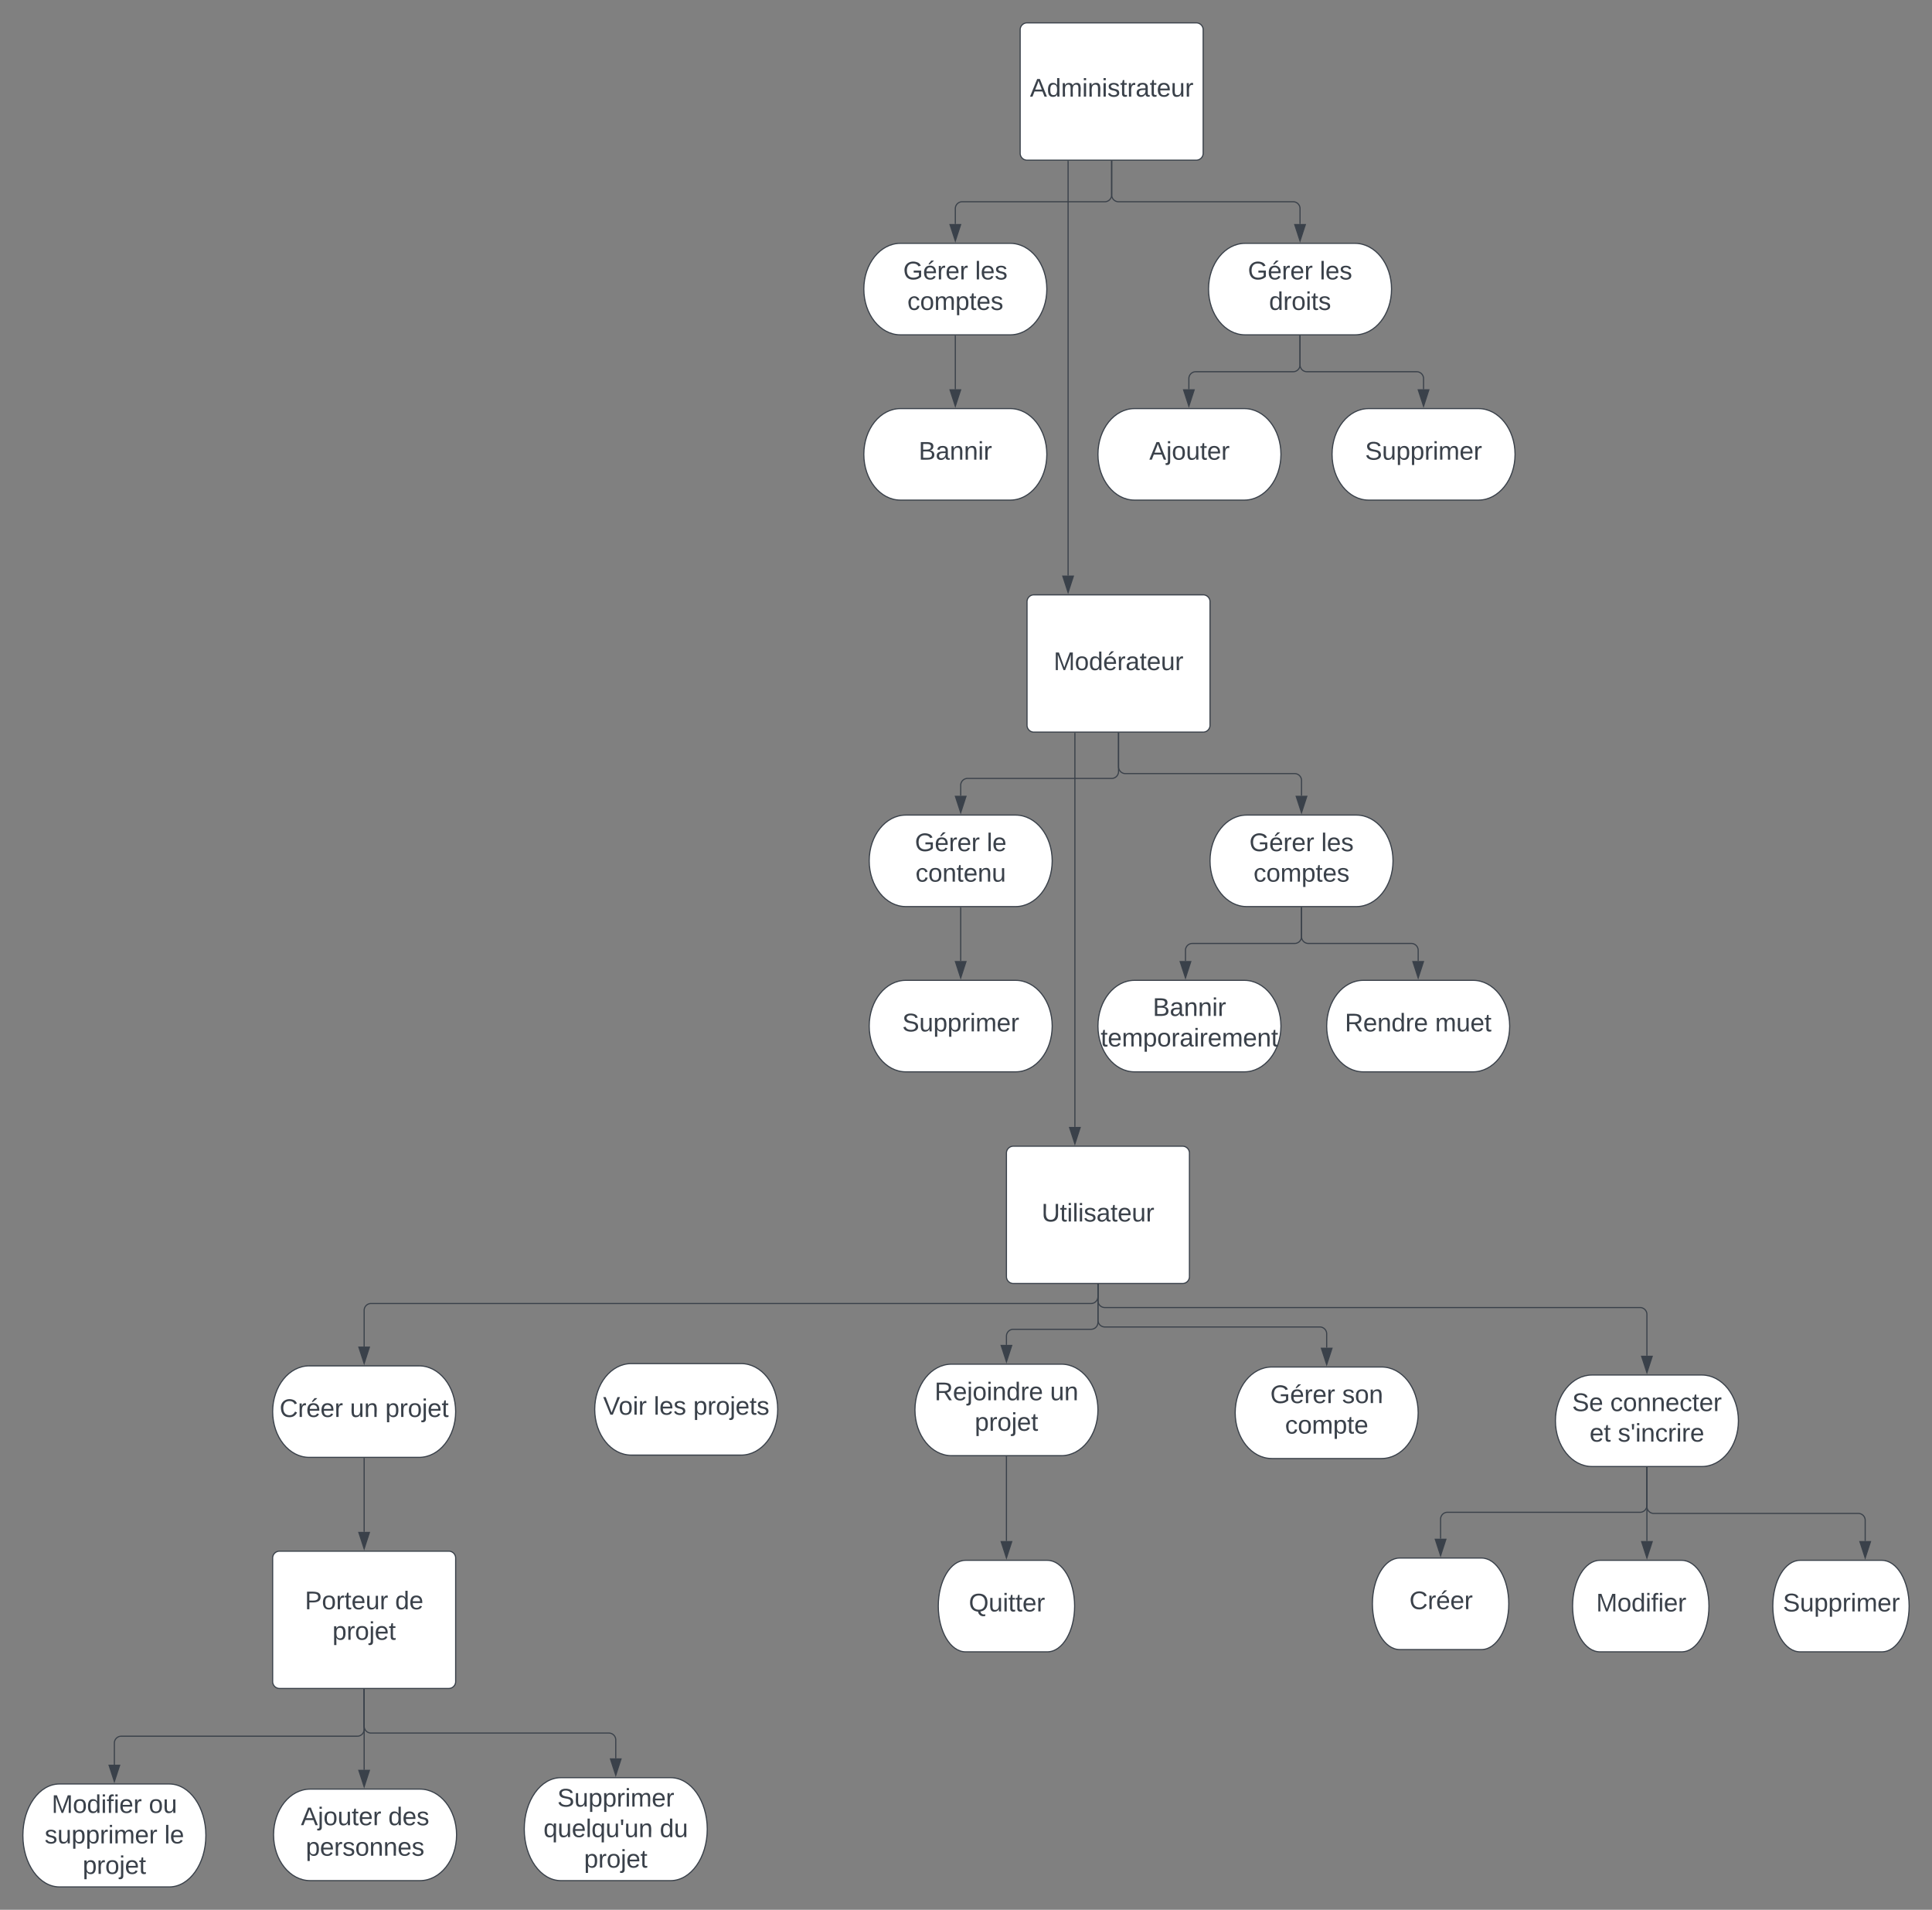 <svg xmlns="http://www.w3.org/2000/svg" xmlns:xlink="http://www.w3.org/1999/xlink" xmlns:lucid="lucid" width="1689.27" height="1669.51"><rect width="100%" height="100%" fill="#808080" stroke="none"/><g transform="translate(-120 1860)" lucid:page-tab-id="0_0"><path d="M1000-852a6 6 0 0 1 6-6h148a6 6 0 0 1 6 6v108a6 6 0 0 1-6 6h-148a6 6 0 0 1-6-6z" stroke="#3a414a" fill="#fff"/><use xlink:href="#a" transform="matrix(1,0,0,1,1012,-845.988) translate(18.772 53.778)"/><path d="M358.4-498a6 6 0 0 1 6-6h148a6 6 0 0 1 6 6v108a6 6 0 0 1-6 6h-148a6 6 0 0 1-6-6z" stroke="#3a414a" fill="#fff"/><use xlink:href="#b" transform="matrix(1,0,0,1,370.39,-492) translate(16.21 38.778)"/><use xlink:href="#c" transform="matrix(1,0,0,1,370.39,-492) translate(95.099 38.778)"/><use xlink:href="#d" transform="matrix(1,0,0,1,370.39,-492) translate(40.284 65.444)"/><path d="M1018-1334a6 6 0 0 1 6-6h148a6 6 0 0 1 6 6v108a6 6 0 0 1-6 6h-148a6 6 0 0 1-6-6z" stroke="#3a414a" fill="#fff"/><use xlink:href="#e" transform="matrix(1,0,0,1,1029.988,-1328) translate(11.302 53.778)"/><path d="M1012-1834a6 6 0 0 1 6-6h148a6 6 0 0 1 6 6v108a6 6 0 0 1-6 6h-148a6 6 0 0 1-6-6z" stroke="#3a414a" fill="#fff"/><use xlink:href="#f" transform="matrix(1,0,0,1,1024.008,-1828) translate(-3.451 52.444)"/><path d="M1048-667.48c17.67 0 32 17.9 32 40s-14.33 40-32 40h-96c-17.67 0-32-17.9-32-40s14.33-40 32-40z" stroke="#3a414a" fill="#fff"/><use xlink:href="#g" transform="matrix(1,0,0,1,925,-662.476) translate(12.165 26.528)"/><use xlink:href="#h" transform="matrix(1,0,0,1,925,-662.476) translate(113.153 26.528)"/><use xlink:href="#d" transform="matrix(1,0,0,1,925,-662.476) translate(47.289 53.194)"/><path d="M486.4-666c17.66 0 32 17.9 32 40s-14.34 40-32 40h-96c-17.68 0-32-17.9-32-40s14.32-40 32-40z" stroke="#3a414a" fill="#fff"/><use xlink:href="#i" transform="matrix(1,0,0,1,363.39,-661) translate(1.08 39.653)"/><use xlink:href="#j" transform="matrix(1,0,0,1,363.39,-661) translate(62.623 39.653)"/><use xlink:href="#d" transform="matrix(1,0,0,1,363.39,-661) translate(93.488 39.653)"/><path d="M1328-665c17.67 0 32 17.9 32 40s-14.33 40-32 40h-96c-17.67 0-32-17.9-32-40s14.33-40 32-40z" stroke="#3a414a" fill="#fff"/><use xlink:href="#k" transform="matrix(1,0,0,1,1205,-660) translate(25.684 26.528)"/><use xlink:href="#l" transform="matrix(1,0,0,1,1205,-660) translate(88.524 26.528)"/><use xlink:href="#m" transform="matrix(1,0,0,1,1205,-660) translate(38.616 53.194)"/><path d="M268-300.5c17.67 0 32 20.15 32 45 0 24.86-14.33 45-32 45h-96c-17.67 0-32-20.14-32-45 0-24.85 14.33-45 32-45z" stroke="#3a414a" fill="#fff"/><use xlink:href="#n" transform="matrix(1,0,0,1,145,-295.494) translate(20.19 20.278)"/><use xlink:href="#o" transform="matrix(1,0,0,1,145,-295.494) translate(105.128 20.278)"/><use xlink:href="#p" transform="matrix(1,0,0,1,145,-295.494) translate(14.043 46.944)"/><use xlink:href="#q" transform="matrix(1,0,0,1,145,-295.494) translate(118.735 46.944)"/><use xlink:href="#d" transform="matrix(1,0,0,1,145,-295.494) translate(47.289 73.611)"/><path d="M1608-658c17.67 0 32 17.92 32 40 0 22.1-14.33 40-32 40h-96c-17.67 0-32-17.9-32-40 0-22.08 14.33-40 32-40z" stroke="#3a414a" fill="#fff"/><use xlink:href="#r" transform="matrix(1,0,0,1,1485,-652.988) translate(9.604 26.528)"/><use xlink:href="#s" transform="matrix(1,0,0,1,1485,-652.988) translate(42.937 26.528)"/><use xlink:href="#t" transform="matrix(1,0,0,1,1485,-652.988) translate(24.882 53.194)"/><use xlink:href="#u" transform="matrix(1,0,0,1,1485,-652.988) translate(49.573 53.194)"/><path d="M706.4-306c17.66 0 32 20.15 32 45s-14.34 45-32 45h-96c-17.68 0-32-20.15-32-45s14.32-45 32-45z" stroke="#3a414a" fill="#fff"/><use xlink:href="#v" transform="matrix(1,0,0,1,583.39,-301) translate(23.894 20.278)"/><use xlink:href="#w" transform="matrix(1,0,0,1,583.39,-301) translate(11.821 46.944)"/><use xlink:href="#x" transform="matrix(1,0,0,1,583.39,-301) translate(113.488 46.944)"/><use xlink:href="#d" transform="matrix(1,0,0,1,583.39,-301) translate(47.289 73.611)"/><path d="M487.2-296c17.67 0 32 17.9 32 40s-14.33 40-32 40h-96c-17.68 0-32-17.9-32-40s14.32-40 32-40z" stroke="#3a414a" fill="#fff"/><use xlink:href="#y" transform="matrix(1,0,0,1,364.195,-291) translate(18.894 26.528)"/><use xlink:href="#z" transform="matrix(1,0,0,1,364.195,-291) translate(95.314 26.528)"/><use xlink:href="#A" transform="matrix(1,0,0,1,364.195,-291) translate(23.184 53.194)"/><path d="M1080-737v33.02a6 6 0 0 1-6 6h-68a6 6 0 0 0-6 6v7.62" stroke="#3a414a" fill="none"/><path d="M1080.5-736.98h-1v-.5h1z" stroke="#3a414a" stroke-width=".05" fill="#3a414a"/><path d="M1000-669.6l-4.63-14.26h9.26z" stroke="#3a414a" fill="#3a414a"/><path d="M1080-737v10.5a6 6 0 0 1-6 6H444.4a6 6 0 0 0-6 6v31.62" stroke="#3a414a" fill="none"/><path d="M1080.5-736.98h-1v-.5h1z" stroke="#3a414a" stroke-width=".05" fill="#3a414a"/><path d="M438.4-668.12l-4.64-14.26H443z" stroke="#3a414a" fill="#3a414a"/><path d="M1080-737v31a6 6 0 0 0 6 6h188a6 6 0 0 1 6 6v12.12" stroke="#3a414a" fill="none"/><path d="M1080.5-736.98h-1v-.5h1z" stroke="#3a414a" stroke-width=".05" fill="#3a414a"/><path d="M1280-667.12l-4.63-14.26h9.27z" stroke="#3a414a" fill="#3a414a"/><path d="M1080-737v14.02a6 6 0 0 0 6 6h468a6 6 0 0 1 6 6v36.1" stroke="#3a414a" fill="none"/><path d="M1080.5-736.98h-1v-.5h1z" stroke="#3a414a" stroke-width=".05" fill="#3a414a"/><path d="M1560-660.1l-4.63-14.27h9.27z" stroke="#3a414a" fill="#3a414a"/><path d="M438.4-585v64.12" stroke="#3a414a" fill="none"/><path d="M438.9-585h-1v-.5h1z" stroke="#3a414a" stroke-width=".05" fill="#3a414a"/><path d="M438.4-506.12l-4.64-14.26H443z" stroke="#3a414a" fill="#3a414a"/><path d="M1415.36-498c13.17 0 23.84 17.92 23.84 40 0 22.1-10.67 40-23.84 40h-71.52c-13.17 0-23.84-17.9-23.84-40 0-22.08 10.67-40 23.84-40z" stroke="#3a414a" fill="#fff"/><use xlink:href="#B" transform="matrix(1,0,0,1,1325,-492.988) translate(27.315 39.653)"/><path d="M1304.7-1647.28c17.67 0 32 17.9 32 40s-14.33 40-32 40h-96c-17.67 0-32-17.9-32-40s14.33-40 32-40z" stroke="#3a414a" fill="#fff"/><use xlink:href="#k" transform="matrix(1,0,0,1,1181.701,-1642.281) translate(29.419 26.528)"/><use xlink:href="#C" transform="matrix(1,0,0,1,1181.701,-1642.281) translate(92.258 26.528)"/><use xlink:href="#D" transform="matrix(1,0,0,1,1181.701,-1642.281) translate(47.906 53.194)"/><path d="M1008-1147.48c17.67 0 32 17.9 32 40s-14.33 40-32 40h-96c-17.67 0-32-17.9-32-40s14.33-40 32-40z" stroke="#3a414a" fill="#fff"/><use xlink:href="#k" transform="matrix(1,0,0,1,885,-1142.482) translate(34.974 26.528)"/><use xlink:href="#q" transform="matrix(1,0,0,1,885,-1142.482) translate(97.814 26.528)"/><use xlink:href="#E" transform="matrix(1,0,0,1,885,-1142.482) translate(35.499 53.194)"/><path d="M768-667.98c17.67 0 32 17.9 32 40s-14.33 40-32 40h-96c-17.67 0-32-17.9-32-40s14.33-40 32-40z" stroke="#3a414a" fill="#fff"/><use xlink:href="#F" transform="matrix(1,0,0,1,645,-662.976) translate(2.315 39.653)"/><use xlink:href="#G" transform="matrix(1,0,0,1,645,-662.976) translate(46.636 39.653)"/><use xlink:href="#H" transform="matrix(1,0,0,1,645,-662.976) translate(81.142 39.653)"/><path d="M1765.43-496c13.16 0 23.84 17.92 23.84 40 0 22.1-10.68 40-23.84 40h-71.52c-13.16 0-23.83-17.9-23.83-40 0-22.08 10.67-40 23.84-40z" stroke="#3a414a" fill="#fff"/><use xlink:href="#I" transform="matrix(1,0,0,1,1675.066,-490.988) translate(3.889 39.653)"/><path d="M1590.4-496c13.16 0 23.83 17.92 23.83 40 0 22.1-10.67 40-23.84 40h-71.53c-13.16 0-23.84-17.9-23.84-40 0-22.08 10.68-40 23.84-40z" stroke="#3a414a" fill="#fff"/><use xlink:href="#J" transform="matrix(1,0,0,1,1500.033,-490.988) translate(15.617 39.653)"/><path d="M1560-577v64.13" stroke="#3a414a" fill="none"/><path d="M1560.5-576.98h-1v-.5h1z" stroke="#3a414a" stroke-width=".05" fill="#3a414a"/><path d="M1560-498.1l-4.63-14.27h9.27z" stroke="#3a414a" fill="#3a414a"/><path d="M1560-577v33a6 6 0 0 1-6 6h-168.4a6 6 0 0 0-6 6v17.13" stroke="#3a414a" fill="none"/><path d="M1560.5-576.98h-1v-.5h1z" stroke="#3a414a" stroke-width=".05" fill="#3a414a"/><path d="M1379.6-500.1l-4.63-14.27h9.26z" stroke="#3a414a" fill="#3a414a"/><path d="M1560-577v34a6 6 0 0 0 6 6h178.85a6 6 0 0 1 6 6v18.13" stroke="#3a414a" fill="none"/><path d="M1560.5-576.98h-1v-.5h1z" stroke="#3a414a" stroke-width=".05" fill="#3a414a"/><path d="M1750.85-498.1l-4.63-14.27h9.27z" stroke="#3a414a" fill="#3a414a"/><path d="M1000-586.48v73.6" stroke="#3a414a" fill="none"/><path d="M1000.5-586.46h-1v-.52h1z" stroke="#3a414a" stroke-width=".05" fill="#3a414a"/><path d="M1000-498.1l-4.63-14.27h9.26z" stroke="#3a414a" fill="#3a414a"/><path d="M1035.76-496c13.17 0 23.84 17.92 23.84 40 0 22.1-10.67 40-23.84 40h-71.52c-13.17 0-23.84-17.9-23.84-40 0-22.08 10.67-40 23.84-40z" stroke="#3a414a" fill="#fff"/><use xlink:href="#K" transform="matrix(1,0,0,1,945.4,-490.988) translate(21.728 39.653)"/><path d="M438.4-383v32a6 6 0 0 0 6 6h208a6 6 0 0 1 6 6v16.12" stroke="#3a414a" fill="none"/><path d="M438.9-383h-1v-.5h1z" stroke="#3a414a" stroke-width=".05" fill="#3a414a"/><path d="M658.4-308.12l-4.64-14.26H663z" stroke="#3a414a" fill="#3a414a"/><path d="M438.4-383v70.12" stroke="#3a414a" fill="none"/><path d="M438.9-383h-1v-.5h1z" stroke="#3a414a" stroke-width=".05" fill="#3a414a"/><path d="M438.4-298.12l-4.64-14.26H443z" stroke="#3a414a" fill="#3a414a"/><path d="M438.4-383v34.75a6 6 0 0 1-6 6H226a6 6 0 0 0-6 6v18.87" stroke="#3a414a" fill="none"/><path d="M438.9-383h-1v-.5h1z" stroke="#3a414a" stroke-width=".05" fill="#3a414a"/><path d="M220-302.6l-4.63-14.28h9.26z" stroke="#3a414a" fill="#3a414a"/><path d="M1098-1219v33.48a6 6 0 0 1-6 6H966a6 6 0 0 0-6 6v9.15" stroke="#3a414a" fill="none"/><path d="M1098.5-1219h-1v-.5h1z" stroke="#3a414a" stroke-width=".05" fill="#3a414a"/><path d="M960-1149.6l-4.63-14.27h9.26z" stroke="#3a414a" fill="#3a414a"/><path d="M1008-1003.02c17.67 0 32 17.9 32 40s-14.33 40-32 40h-96c-17.67 0-32-17.9-32-40s14.33-40 32-40z" stroke="#3a414a" fill="#fff"/><use xlink:href="#I" transform="matrix(1,0,0,1,885,-998.018) translate(23.889 39.653)"/><path d="M960-1066.48v46.58" stroke="#3a414a" fill="none"/><path d="M960.5-1066.47h-1v-.5h1z" stroke="#3a414a" stroke-width=".05" fill="#3a414a"/><path d="M960-1005.14l-4.63-14.26h9.26z" stroke="#3a414a" fill="#3a414a"/><path d="M1092-1719v29.36a6 6 0 0 0 6 6h152.7a6 6 0 0 1 6 6v13.48" stroke="#3a414a" fill="none"/><path d="M1092.5-1719h-1v-.5h1z" stroke="#3a414a" stroke-width=".05" fill="#3a414a"/><path d="M1256.7-1649.4l-4.63-14.26h9.27z" stroke="#3a414a" fill="#3a414a"/><path d="M1208-1502.82c17.67 0 32 17.9 32 40s-14.33 40-32 40h-96c-17.67 0-32-17.9-32-40s14.33-40 32-40z" stroke="#3a414a" fill="#fff"/><use xlink:href="#L" transform="matrix(1,0,0,1,1085,-1497.817) translate(39.877 39.653)"/><path d="M1256.7-1566.28v25.23a6 6 0 0 1-6 6h-85.2a6 6 0 0 0-6 6v9.35" stroke="#3a414a" fill="none"/><path d="M1257.2-1566.27h-1v-.5h1z" stroke="#3a414a" stroke-width=".05" fill="#3a414a"/><path d="M1159.5-1504.93l-4.63-14.27h9.27z" stroke="#3a414a" fill="#3a414a"/><path d="M1412.7-1502.82c17.67 0 32 17.9 32 40s-14.33 40-32 40h-96c-17.68 0-32-17.9-32-40s14.32-40 32-40z" stroke="#3a414a" fill="#fff"/><use xlink:href="#I" transform="matrix(1,0,0,1,1289.693,-1497.817) translate(23.889 39.653)"/><path d="M1256.7-1566.28v25.23a6 6 0 0 0 6 6h96a6 6 0 0 1 6 6v9.35" stroke="#3a414a" fill="none"/><path d="M1257.2-1566.27h-1v-.5h1z" stroke="#3a414a" stroke-width=".05" fill="#3a414a"/><path d="M1364.7-1504.93l-4.64-14.27h9.27z" stroke="#3a414a" fill="#3a414a"/><path d="M1003.3-1647.28c17.68 0 32 17.9 32 40s-14.32 40-32 40h-96c-17.67 0-32-17.9-32-40s14.33-40 32-40z" stroke="#3a414a" fill="#fff"/><use xlink:href="#k" transform="matrix(1,0,0,1,880.307,-1642.281) translate(29.419 26.528)"/><use xlink:href="#C" transform="matrix(1,0,0,1,880.307,-1642.281) translate(92.258 26.528)"/><use xlink:href="#M" transform="matrix(1,0,0,1,880.307,-1642.281) translate(33.061 53.194)"/><path d="M1003.3-1502.82c17.68 0 32 17.9 32 40s-14.32 40-32 40h-96c-17.67 0-32-17.9-32-40s14.33-40 32-40z" stroke="#3a414a" fill="#fff"/><use xlink:href="#N" transform="matrix(1,0,0,1,880.307,-1497.817) translate(42.963 39.653)"/><path d="M1306-1147.48c17.66 0 32 17.9 32 40s-14.34 40-32 40h-96c-17.68 0-32-17.9-32-40s14.32-40 32-40z" stroke="#3a414a" fill="#fff"/><g><use xlink:href="#k" transform="matrix(1,0,0,1,1182.988,-1142.482) translate(29.419 26.528)"/><use xlink:href="#C" transform="matrix(1,0,0,1,1182.988,-1142.482) translate(92.258 26.528)"/><use xlink:href="#M" transform="matrix(1,0,0,1,1182.988,-1142.482) translate(33.061 53.194)"/></g><path d="M1408-1003.02c17.67 0 32 17.9 32 40s-14.33 40-32 40h-96c-17.67 0-32-17.9-32-40s14.33-40 32-40z" stroke="#3a414a" fill="#fff"/><g><use xlink:href="#O" transform="matrix(1,0,0,1,1285,-998.018) translate(10.895 39.653)"/><use xlink:href="#P" transform="matrix(1,0,0,1,1285,-998.018) translate(89.784 39.653)"/></g><path d="M1258-1066.48v25.23a6 6 0 0 0 6 6h90a6 6 0 0 1 6 6v9.35" stroke="#3a414a" fill="none"/><path d="M1258.5-1066.47h-1v-.5h1z" stroke="#3a414a" stroke-width=".05" fill="#3a414a"/><path d="M1360-1005.14l-4.63-14.26h9.27z" stroke="#3a414a" fill="#3a414a"/><path d="M1208-1003.02c17.67 0 32 17.9 32 40s-14.33 40-32 40h-96c-17.67 0-32-17.9-32-40s14.33-40 32-40z" stroke="#3a414a" fill="#fff"/><g><use xlink:href="#Q" transform="matrix(1,0,0,1,1085,-998.018) translate(42.963 26.111)"/><use xlink:href="#R" transform="matrix(1,0,0,1,1085,-998.018) translate(-2.623 52.778)"/></g><path d="M1258-1066.48v25.23a6 6 0 0 1-6 6h-89.46a6 6 0 0 0-6 6v9.35" stroke="#3a414a" fill="none"/><path d="M1258.5-1066.47h-1v-.5h1z" stroke="#3a414a" stroke-width=".05" fill="#3a414a"/><path d="M1156.54-1005.14l-4.64-14.26h9.27z" stroke="#3a414a" fill="#3a414a"/><path d="M1098-1219v29.26a6 6 0 0 0 6 6h148a6 6 0 0 1 6 6v13.37" stroke="#3a414a" fill="none"/><path d="M1098.5-1219h-1v-.5h1z" stroke="#3a414a" stroke-width=".05" fill="#3a414a"/><path d="M1258-1149.6l-4.65-14.27h9.27z" stroke="#3a414a" fill="#3a414a"/><path d="M1092-1719v29.36a6 6 0 0 1-6 6H961.3a6 6 0 0 0-6 6v13.48" stroke="#3a414a" fill="none"/><path d="M1092.5-1719h-1v-.5h1z" stroke="#3a414a" stroke-width=".05" fill="#3a414a"/><path d="M955.3-1649.4l-4.63-14.26h9.27z" stroke="#3a414a" fill="#3a414a"/><path d="M955.3-1566.28v46.58" stroke="#3a414a" fill="none"/><path d="M955.8-1566.27h-1v-.5h1z" stroke="#3a414a" stroke-width=".05" fill="#3a414a"/><path d="M955.3-1504.93l-4.63-14.27h9.27z" stroke="#3a414a" fill="#3a414a"/><path d="M1053.9-1719v362.12" stroke="#3a414a" fill="none"/><path d="M1054.4-1719h-1v-.5h1z" stroke="#3a414a" stroke-width=".05" fill="#3a414a"/><path d="M1053.9-1342.12l-4.64-14.26h9.27z" stroke="#3a414a" fill="#3a414a"/><path d="M1059.84-1219v344.13" stroke="#3a414a" fill="none"/><path d="M1060.34-1219h-1v-.5h1z" stroke="#3a414a" stroke-width=".05" fill="#3a414a"/><path d="M1059.84-860.1l-4.64-14.27h9.27z" stroke="#3a414a" fill="#3a414a"/><defs><path fill="#3a414a" d="M232-93c-1 65-40 97-104 97C67 4 28-28 28-90v-158h33c8 89-33 224 67 224 102 0 64-133 71-224h33v155" id="S"/><path fill="#3a414a" d="M59-47c-2 24 18 29 38 22v24C64 9 27 4 27-40v-127H5v-23h24l9-43h21v43h35v23H59v120" id="T"/><path fill="#3a414a" d="M24-231v-30h32v30H24zM24 0v-190h32V0H24" id="U"/><path fill="#3a414a" d="M24 0v-261h32V0H24" id="V"/><path fill="#3a414a" d="M135-143c-3-34-86-38-87 0 15 53 115 12 119 90S17 21 10-45l28-5c4 36 97 45 98 0-10-56-113-15-118-90-4-57 82-63 122-42 12 7 21 19 24 35" id="W"/><path fill="#3a414a" d="M141-36C126-15 110 5 73 4 37 3 15-17 15-53c-1-64 63-63 125-63 3-35-9-54-41-54-24 1-41 7-42 31l-33-3c5-37 33-52 76-52 45 0 72 20 72 64v82c-1 20 7 32 28 27v20c-31 9-61-2-59-35zM48-53c0 20 12 33 32 33 41-3 63-29 60-74-43 2-92-5-92 41" id="X"/><path fill="#3a414a" d="M100-194c63 0 86 42 84 106H49c0 40 14 67 53 68 26 1 43-12 49-29l28 8c-11 28-37 45-77 45C44 4 14-33 15-96c1-61 26-98 85-98zm52 81c6-60-76-77-97-28-3 7-6 17-6 28h103" id="Y"/><path fill="#3a414a" d="M84 4C-5 8 30-112 23-190h32v120c0 31 7 50 39 49 72-2 45-101 50-169h31l1 190h-30c-1-10 1-25-2-33-11 22-28 36-60 37" id="Z"/><path fill="#3a414a" d="M114-163C36-179 61-72 57 0H25l-1-190h30c1 12-1 29 2 39 6-27 23-49 58-41v29" id="aa"/><g id="a"><use transform="matrix(0.062,0,0,0.062,0,0)" xlink:href="#S"/><use transform="matrix(0.062,0,0,0.062,15.988,0)" xlink:href="#T"/><use transform="matrix(0.062,0,0,0.062,22.16,0)" xlink:href="#U"/><use transform="matrix(0.062,0,0,0.062,27.037,0)" xlink:href="#V"/><use transform="matrix(0.062,0,0,0.062,31.914,0)" xlink:href="#U"/><use transform="matrix(0.062,0,0,0.062,36.79,0)" xlink:href="#W"/><use transform="matrix(0.062,0,0,0.062,47.901,0)" xlink:href="#X"/><use transform="matrix(0.062,0,0,0.062,60.247,0)" xlink:href="#T"/><use transform="matrix(0.062,0,0,0.062,66.42,0)" xlink:href="#Y"/><use transform="matrix(0.062,0,0,0.062,78.765,0)" xlink:href="#Z"/><use transform="matrix(0.062,0,0,0.062,91.111,0)" xlink:href="#aa"/></g><path fill="#3a414a" d="M30-248c87 1 191-15 191 75 0 78-77 80-158 76V0H30v-248zm33 125c57 0 124 11 124-50 0-59-68-47-124-48v98" id="ab"/><path fill="#3a414a" d="M100-194c62-1 85 37 85 99 1 63-27 99-86 99S16-35 15-95c0-66 28-99 85-99zM99-20c44 1 53-31 53-75 0-43-8-75-51-75s-53 32-53 75 10 74 51 75" id="ac"/><g id="b"><use transform="matrix(0.062,0,0,0.062,0,0)" xlink:href="#ab"/><use transform="matrix(0.062,0,0,0.062,14.815,0)" xlink:href="#ac"/><use transform="matrix(0.062,0,0,0.062,27.16,0)" xlink:href="#aa"/><use transform="matrix(0.062,0,0,0.062,34.506,0)" xlink:href="#T"/><use transform="matrix(0.062,0,0,0.062,40.679,0)" xlink:href="#Y"/><use transform="matrix(0.062,0,0,0.062,53.025,0)" xlink:href="#Z"/><use transform="matrix(0.062,0,0,0.062,65.37,0)" xlink:href="#aa"/></g><path fill="#3a414a" d="M85-194c31 0 48 13 60 33l-1-100h32l1 261h-30c-2-10 0-23-3-31C134-8 116 4 85 4 32 4 16-35 15-94c0-66 23-100 70-100zm9 24c-40 0-46 34-46 75 0 40 6 74 45 74 42 0 51-32 51-76 0-42-9-74-50-73" id="ad"/><g id="c"><use transform="matrix(0.062,0,0,0.062,0,0)" xlink:href="#ad"/><use transform="matrix(0.062,0,0,0.062,12.346,0)" xlink:href="#Y"/></g><path fill="#3a414a" d="M115-194c55 1 70 41 70 98S169 2 115 4C84 4 66-9 55-30l1 105H24l-1-265h31l2 30c10-21 28-34 59-34zm-8 174c40 0 45-34 45-75s-6-73-45-74c-42 0-51 32-51 76 0 43 10 73 51 73" id="ae"/><path fill="#3a414a" d="M24-231v-30h32v30H24zM-9 49c24 4 33-6 33-30v-209h32V24c2 40-23 58-65 49V49" id="af"/><g id="d"><use transform="matrix(0.062,0,0,0.062,0,0)" xlink:href="#ae"/><use transform="matrix(0.062,0,0,0.062,12.346,0)" xlink:href="#aa"/><use transform="matrix(0.062,0,0,0.062,19.691,0)" xlink:href="#ac"/><use transform="matrix(0.062,0,0,0.062,32.037,0)" xlink:href="#af"/><use transform="matrix(0.062,0,0,0.062,36.914,0)" xlink:href="#Y"/><use transform="matrix(0.062,0,0,0.062,49.259,0)" xlink:href="#T"/></g><path fill="#3a414a" d="M240 0l2-218c-23 76-54 145-80 218h-23L58-218 59 0H30v-248h44l77 211c21-75 51-140 76-211h43V0h-30" id="ag"/><path fill="#3a414a" d="M100-194c63 0 86 42 84 106H49c0 40 14 67 53 68 26 1 43-12 49-29l28 8c-11 28-37 45-77 45C44 4 14-33 15-96c1-61 26-98 85-98zm52 81c6-60-76-77-97-28-3 7-6 17-6 28h103zm-74-98c8-23 27-35 38-54h36v5l-58 49H78" id="ah"/><g id="e"><use transform="matrix(0.062,0,0,0.062,0,0)" xlink:href="#ag"/><use transform="matrix(0.062,0,0,0.062,18.457,0)" xlink:href="#ac"/><use transform="matrix(0.062,0,0,0.062,30.802,0)" xlink:href="#ad"/><use transform="matrix(0.062,0,0,0.062,43.148,0)" xlink:href="#ah"/><use transform="matrix(0.062,0,0,0.062,55.494,0)" xlink:href="#aa"/><use transform="matrix(0.062,0,0,0.062,62.84,0)" xlink:href="#X"/><use transform="matrix(0.062,0,0,0.062,75.185,0)" xlink:href="#T"/><use transform="matrix(0.062,0,0,0.062,81.358,0)" xlink:href="#Y"/><use transform="matrix(0.062,0,0,0.062,93.704,0)" xlink:href="#Z"/><use transform="matrix(0.062,0,0,0.062,106.049,0)" xlink:href="#aa"/></g><path fill="#3a414a" d="M205 0l-28-72H64L36 0H1l101-248h38L239 0h-34zm-38-99l-47-123c-12 45-31 82-46 123h93" id="ai"/><path fill="#3a414a" d="M210-169c-67 3-38 105-44 169h-31v-121c0-29-5-50-35-48C34-165 62-65 56 0H25l-1-190h30c1 10-1 24 2 32 10-44 99-50 107 0 11-21 27-35 58-36 85-2 47 119 55 194h-31v-121c0-29-5-49-35-48" id="aj"/><path fill="#3a414a" d="M117-194c89-4 53 116 60 194h-32v-121c0-31-8-49-39-48C34-167 62-67 57 0H25l-1-190h30c1 10-1 24 2 32 11-22 29-35 61-36" id="ak"/><g id="f"><use transform="matrix(0.062,0,0,0.062,0,0)" xlink:href="#ai"/><use transform="matrix(0.062,0,0,0.062,14.815,0)" xlink:href="#ad"/><use transform="matrix(0.062,0,0,0.062,27.16,0)" xlink:href="#aj"/><use transform="matrix(0.062,0,0,0.062,45.617,0)" xlink:href="#U"/><use transform="matrix(0.062,0,0,0.062,50.494,0)" xlink:href="#ak"/><use transform="matrix(0.062,0,0,0.062,62.84,0)" xlink:href="#U"/><use transform="matrix(0.062,0,0,0.062,67.716,0)" xlink:href="#W"/><use transform="matrix(0.062,0,0,0.062,78.827,0)" xlink:href="#T"/><use transform="matrix(0.062,0,0,0.062,85,0)" xlink:href="#aa"/><use transform="matrix(0.062,0,0,0.062,92.346,0)" xlink:href="#X"/><use transform="matrix(0.062,0,0,0.062,104.691,0)" xlink:href="#T"/><use transform="matrix(0.062,0,0,0.062,110.864,0)" xlink:href="#Y"/><use transform="matrix(0.062,0,0,0.062,123.21,0)" xlink:href="#Z"/><use transform="matrix(0.062,0,0,0.062,135.556,0)" xlink:href="#aa"/></g><path fill="#3a414a" d="M233-177c-1 41-23 64-60 70L243 0h-38l-65-103H63V0H30v-248c88 3 205-21 203 71zM63-129c60-2 137 13 137-47 0-61-80-42-137-45v92" id="al"/><g id="g"><use transform="matrix(0.062,0,0,0.062,0,0)" xlink:href="#al"/><use transform="matrix(0.062,0,0,0.062,15.988,0)" xlink:href="#Y"/><use transform="matrix(0.062,0,0,0.062,28.333,0)" xlink:href="#af"/><use transform="matrix(0.062,0,0,0.062,33.21,0)" xlink:href="#ac"/><use transform="matrix(0.062,0,0,0.062,45.556,0)" xlink:href="#U"/><use transform="matrix(0.062,0,0,0.062,50.432,0)" xlink:href="#ak"/><use transform="matrix(0.062,0,0,0.062,62.778,0)" xlink:href="#ad"/><use transform="matrix(0.062,0,0,0.062,75.123,0)" xlink:href="#aa"/><use transform="matrix(0.062,0,0,0.062,82.469,0)" xlink:href="#Y"/></g><g id="h"><use transform="matrix(0.062,0,0,0.062,0,0)" xlink:href="#Z"/><use transform="matrix(0.062,0,0,0.062,12.346,0)" xlink:href="#ak"/></g><path fill="#3a414a" d="M212-179c-10-28-35-45-73-45-59 0-87 40-87 99 0 60 29 101 89 101 43 0 62-24 78-52l27 14C228-24 195 4 139 4 59 4 22-46 18-125c-6-104 99-153 187-111 19 9 31 26 39 46" id="am"/><g id="i"><use transform="matrix(0.062,0,0,0.062,0,0)" xlink:href="#am"/><use transform="matrix(0.062,0,0,0.062,15.988,0)" xlink:href="#aa"/><use transform="matrix(0.062,0,0,0.062,23.333,0)" xlink:href="#ah"/><use transform="matrix(0.062,0,0,0.062,35.679,0)" xlink:href="#Y"/><use transform="matrix(0.062,0,0,0.062,48.025,0)" xlink:href="#aa"/></g><g id="j"><use transform="matrix(0.062,0,0,0.062,0,0)" xlink:href="#Z"/><use transform="matrix(0.062,0,0,0.062,12.346,0)" xlink:href="#ak"/></g><path fill="#3a414a" d="M143 4C61 4 22-44 18-125c-5-107 100-154 193-111 17 8 29 25 37 43l-32 9c-13-25-37-40-76-40-61 0-88 39-88 99 0 61 29 100 91 101 35 0 62-11 79-27v-45h-74v-28h105v86C228-13 192 4 143 4" id="an"/><g id="k"><use transform="matrix(0.062,0,0,0.062,0,0)" xlink:href="#an"/><use transform="matrix(0.062,0,0,0.062,17.284,0)" xlink:href="#ah"/><use transform="matrix(0.062,0,0,0.062,29.63,0)" xlink:href="#aa"/><use transform="matrix(0.062,0,0,0.062,36.975,0)" xlink:href="#Y"/><use transform="matrix(0.062,0,0,0.062,49.321,0)" xlink:href="#aa"/></g><g id="l"><use transform="matrix(0.062,0,0,0.062,0,0)" xlink:href="#W"/><use transform="matrix(0.062,0,0,0.062,11.111,0)" xlink:href="#ac"/><use transform="matrix(0.062,0,0,0.062,23.457,0)" xlink:href="#ak"/></g><path fill="#3a414a" d="M96-169c-40 0-48 33-48 73s9 75 48 75c24 0 41-14 43-38l32 2c-6 37-31 61-74 61-59 0-76-41-82-99-10-93 101-131 147-64 4 7 5 14 7 22l-32 3c-4-21-16-35-41-35" id="ao"/><g id="m"><use transform="matrix(0.062,0,0,0.062,0,0)" xlink:href="#ao"/><use transform="matrix(0.062,0,0,0.062,11.111,0)" xlink:href="#ac"/><use transform="matrix(0.062,0,0,0.062,23.457,0)" xlink:href="#aj"/><use transform="matrix(0.062,0,0,0.062,41.914,0)" xlink:href="#ae"/><use transform="matrix(0.062,0,0,0.062,54.259,0)" xlink:href="#T"/><use transform="matrix(0.062,0,0,0.062,60.432,0)" xlink:href="#Y"/></g><path fill="#3a414a" d="M101-234c-31-9-42 10-38 44h38v23H63V0H32v-167H5v-23h27c-7-52 17-82 69-68v24" id="ap"/><g id="n"><use transform="matrix(0.062,0,0,0.062,0,0)" xlink:href="#ag"/><use transform="matrix(0.062,0,0,0.062,18.457,0)" xlink:href="#ac"/><use transform="matrix(0.062,0,0,0.062,30.802,0)" xlink:href="#ad"/><use transform="matrix(0.062,0,0,0.062,43.148,0)" xlink:href="#U"/><use transform="matrix(0.062,0,0,0.062,48.025,0)" xlink:href="#ap"/><use transform="matrix(0.062,0,0,0.062,54.198,0)" xlink:href="#U"/><use transform="matrix(0.062,0,0,0.062,59.074,0)" xlink:href="#Y"/><use transform="matrix(0.062,0,0,0.062,71.42,0)" xlink:href="#aa"/></g><g id="o"><use transform="matrix(0.062,0,0,0.062,0,0)" xlink:href="#ac"/><use transform="matrix(0.062,0,0,0.062,12.346,0)" xlink:href="#Z"/></g><g id="p"><use transform="matrix(0.062,0,0,0.062,0,0)" xlink:href="#W"/><use transform="matrix(0.062,0,0,0.062,11.111,0)" xlink:href="#Z"/><use transform="matrix(0.062,0,0,0.062,23.457,0)" xlink:href="#ae"/><use transform="matrix(0.062,0,0,0.062,35.802,0)" xlink:href="#ae"/><use transform="matrix(0.062,0,0,0.062,48.148,0)" xlink:href="#aa"/><use transform="matrix(0.062,0,0,0.062,55.494,0)" xlink:href="#U"/><use transform="matrix(0.062,0,0,0.062,60.37,0)" xlink:href="#aj"/><use transform="matrix(0.062,0,0,0.062,78.827,0)" xlink:href="#Y"/><use transform="matrix(0.062,0,0,0.062,91.173,0)" xlink:href="#aa"/></g><g id="q"><use transform="matrix(0.062,0,0,0.062,0,0)" xlink:href="#V"/><use transform="matrix(0.062,0,0,0.062,4.877,0)" xlink:href="#Y"/></g><path fill="#3a414a" d="M185-189c-5-48-123-54-124 2 14 75 158 14 163 119 3 78-121 87-175 55-17-10-28-26-33-46l33-7c5 56 141 63 141-1 0-78-155-14-162-118-5-82 145-84 179-34 5 7 8 16 11 25" id="aq"/><g id="r"><use transform="matrix(0.062,0,0,0.062,0,0)" xlink:href="#aq"/><use transform="matrix(0.062,0,0,0.062,14.815,0)" xlink:href="#Y"/></g><g id="s"><use transform="matrix(0.062,0,0,0.062,0,0)" xlink:href="#ao"/><use transform="matrix(0.062,0,0,0.062,11.111,0)" xlink:href="#ac"/><use transform="matrix(0.062,0,0,0.062,23.457,0)" xlink:href="#ak"/><use transform="matrix(0.062,0,0,0.062,35.802,0)" xlink:href="#ak"/><use transform="matrix(0.062,0,0,0.062,48.148,0)" xlink:href="#Y"/><use transform="matrix(0.062,0,0,0.062,60.494,0)" xlink:href="#ao"/><use transform="matrix(0.062,0,0,0.062,71.605,0)" xlink:href="#T"/><use transform="matrix(0.062,0,0,0.062,77.778,0)" xlink:href="#Y"/><use transform="matrix(0.062,0,0,0.062,90.123,0)" xlink:href="#aa"/></g><g id="t"><use transform="matrix(0.062,0,0,0.062,0,0)" xlink:href="#Y"/><use transform="matrix(0.062,0,0,0.062,12.346,0)" xlink:href="#T"/></g><path fill="#3a414a" d="M47-170H22l-4-78h33" id="ar"/><g id="u"><use transform="matrix(0.062,0,0,0.062,0,0)" xlink:href="#W"/><use transform="matrix(0.062,0,0,0.062,11.111,0)" xlink:href="#ar"/><use transform="matrix(0.062,0,0,0.062,15.309,0)" xlink:href="#U"/><use transform="matrix(0.062,0,0,0.062,20.185,0)" xlink:href="#ak"/><use transform="matrix(0.062,0,0,0.062,32.531,0)" xlink:href="#ao"/><use transform="matrix(0.062,0,0,0.062,43.642,0)" xlink:href="#aa"/><use transform="matrix(0.062,0,0,0.062,50.988,0)" xlink:href="#U"/><use transform="matrix(0.062,0,0,0.062,55.864,0)" xlink:href="#aa"/><use transform="matrix(0.062,0,0,0.062,63.21,0)" xlink:href="#Y"/></g><g id="v"><use transform="matrix(0.062,0,0,0.062,0,0)" xlink:href="#aq"/><use transform="matrix(0.062,0,0,0.062,14.815,0)" xlink:href="#Z"/><use transform="matrix(0.062,0,0,0.062,27.16,0)" xlink:href="#ae"/><use transform="matrix(0.062,0,0,0.062,39.506,0)" xlink:href="#ae"/><use transform="matrix(0.062,0,0,0.062,51.852,0)" xlink:href="#aa"/><use transform="matrix(0.062,0,0,0.062,59.198,0)" xlink:href="#U"/><use transform="matrix(0.062,0,0,0.062,64.074,0)" xlink:href="#aj"/><use transform="matrix(0.062,0,0,0.062,82.531,0)" xlink:href="#Y"/><use transform="matrix(0.062,0,0,0.062,94.877,0)" xlink:href="#aa"/></g><path fill="#3a414a" d="M145-31C134-9 116 4 85 4 32 4 16-35 15-94c0-59 17-99 70-100 32-1 48 14 60 33 0-11-1-24 2-32h30l-1 268h-32zM93-21c41 0 51-33 51-76s-8-73-50-73c-40 0-46 35-46 75s5 74 45 74" id="as"/><g id="w"><use transform="matrix(0.062,0,0,0.062,0,0)" xlink:href="#as"/><use transform="matrix(0.062,0,0,0.062,12.346,0)" xlink:href="#Z"/><use transform="matrix(0.062,0,0,0.062,24.691,0)" xlink:href="#Y"/><use transform="matrix(0.062,0,0,0.062,37.037,0)" xlink:href="#V"/><use transform="matrix(0.062,0,0,0.062,41.914,0)" xlink:href="#as"/><use transform="matrix(0.062,0,0,0.062,54.259,0)" xlink:href="#Z"/><use transform="matrix(0.062,0,0,0.062,66.605,0)" xlink:href="#ar"/><use transform="matrix(0.062,0,0,0.062,70.802,0)" xlink:href="#Z"/><use transform="matrix(0.062,0,0,0.062,83.148,0)" xlink:href="#ak"/></g><g id="x"><use transform="matrix(0.062,0,0,0.062,0,0)" xlink:href="#ad"/><use transform="matrix(0.062,0,0,0.062,12.346,0)" xlink:href="#Z"/></g><g id="y"><use transform="matrix(0.062,0,0,0.062,0,0)" xlink:href="#ai"/><use transform="matrix(0.062,0,0,0.062,14.815,0)" xlink:href="#af"/><use transform="matrix(0.062,0,0,0.062,19.691,0)" xlink:href="#ac"/><use transform="matrix(0.062,0,0,0.062,32.037,0)" xlink:href="#Z"/><use transform="matrix(0.062,0,0,0.062,44.383,0)" xlink:href="#T"/><use transform="matrix(0.062,0,0,0.062,50.556,0)" xlink:href="#Y"/><use transform="matrix(0.062,0,0,0.062,62.901,0)" xlink:href="#aa"/></g><g id="z"><use transform="matrix(0.062,0,0,0.062,0,0)" xlink:href="#ad"/><use transform="matrix(0.062,0,0,0.062,12.346,0)" xlink:href="#Y"/><use transform="matrix(0.062,0,0,0.062,24.691,0)" xlink:href="#W"/></g><g id="A"><use transform="matrix(0.062,0,0,0.062,0,0)" xlink:href="#ae"/><use transform="matrix(0.062,0,0,0.062,12.346,0)" xlink:href="#Y"/><use transform="matrix(0.062,0,0,0.062,24.691,0)" xlink:href="#aa"/><use transform="matrix(0.062,0,0,0.062,32.037,0)" xlink:href="#W"/><use transform="matrix(0.062,0,0,0.062,43.148,0)" xlink:href="#ac"/><use transform="matrix(0.062,0,0,0.062,55.494,0)" xlink:href="#ak"/><use transform="matrix(0.062,0,0,0.062,67.84,0)" xlink:href="#ak"/><use transform="matrix(0.062,0,0,0.062,80.185,0)" xlink:href="#Y"/><use transform="matrix(0.062,0,0,0.062,92.531,0)" xlink:href="#W"/></g><g id="B"><use transform="matrix(0.062,0,0,0.062,0,0)" xlink:href="#am"/><use transform="matrix(0.062,0,0,0.062,15.988,0)" xlink:href="#aa"/><use transform="matrix(0.062,0,0,0.062,23.333,0)" xlink:href="#ah"/><use transform="matrix(0.062,0,0,0.062,35.679,0)" xlink:href="#Y"/><use transform="matrix(0.062,0,0,0.062,48.025,0)" xlink:href="#aa"/></g><g id="C"><use transform="matrix(0.062,0,0,0.062,0,0)" xlink:href="#V"/><use transform="matrix(0.062,0,0,0.062,4.877,0)" xlink:href="#Y"/><use transform="matrix(0.062,0,0,0.062,17.222,0)" xlink:href="#W"/></g><g id="D"><use transform="matrix(0.062,0,0,0.062,0,0)" xlink:href="#ad"/><use transform="matrix(0.062,0,0,0.062,12.346,0)" xlink:href="#aa"/><use transform="matrix(0.062,0,0,0.062,19.691,0)" xlink:href="#ac"/><use transform="matrix(0.062,0,0,0.062,32.037,0)" xlink:href="#U"/><use transform="matrix(0.062,0,0,0.062,36.914,0)" xlink:href="#T"/><use transform="matrix(0.062,0,0,0.062,43.086,0)" xlink:href="#W"/></g><g id="E"><use transform="matrix(0.062,0,0,0.062,0,0)" xlink:href="#ao"/><use transform="matrix(0.062,0,0,0.062,11.111,0)" xlink:href="#ac"/><use transform="matrix(0.062,0,0,0.062,23.457,0)" xlink:href="#ak"/><use transform="matrix(0.062,0,0,0.062,35.802,0)" xlink:href="#T"/><use transform="matrix(0.062,0,0,0.062,41.975,0)" xlink:href="#Y"/><use transform="matrix(0.062,0,0,0.062,54.321,0)" xlink:href="#ak"/><use transform="matrix(0.062,0,0,0.062,66.667,0)" xlink:href="#Z"/></g><path fill="#3a414a" d="M137 0h-34L2-248h35l83 218 83-218h36" id="at"/><g id="F"><use transform="matrix(0.062,0,0,0.062,0,0)" xlink:href="#at"/><use transform="matrix(0.062,0,0,0.062,13.58,0)" xlink:href="#ac"/><use transform="matrix(0.062,0,0,0.062,25.926,0)" xlink:href="#U"/><use transform="matrix(0.062,0,0,0.062,30.802,0)" xlink:href="#aa"/></g><g id="G"><use transform="matrix(0.062,0,0,0.062,0,0)" xlink:href="#V"/><use transform="matrix(0.062,0,0,0.062,4.877,0)" xlink:href="#Y"/><use transform="matrix(0.062,0,0,0.062,17.222,0)" xlink:href="#W"/></g><g id="H"><use transform="matrix(0.062,0,0,0.062,0,0)" xlink:href="#ae"/><use transform="matrix(0.062,0,0,0.062,12.346,0)" xlink:href="#aa"/><use transform="matrix(0.062,0,0,0.062,19.691,0)" xlink:href="#ac"/><use transform="matrix(0.062,0,0,0.062,32.037,0)" xlink:href="#af"/><use transform="matrix(0.062,0,0,0.062,36.914,0)" xlink:href="#Y"/><use transform="matrix(0.062,0,0,0.062,49.259,0)" xlink:href="#T"/><use transform="matrix(0.062,0,0,0.062,55.432,0)" xlink:href="#W"/></g><g id="I"><use transform="matrix(0.062,0,0,0.062,0,0)" xlink:href="#aq"/><use transform="matrix(0.062,0,0,0.062,14.815,0)" xlink:href="#Z"/><use transform="matrix(0.062,0,0,0.062,27.16,0)" xlink:href="#ae"/><use transform="matrix(0.062,0,0,0.062,39.506,0)" xlink:href="#ae"/><use transform="matrix(0.062,0,0,0.062,51.852,0)" xlink:href="#aa"/><use transform="matrix(0.062,0,0,0.062,59.198,0)" xlink:href="#U"/><use transform="matrix(0.062,0,0,0.062,64.074,0)" xlink:href="#aj"/><use transform="matrix(0.062,0,0,0.062,82.531,0)" xlink:href="#Y"/><use transform="matrix(0.062,0,0,0.062,94.877,0)" xlink:href="#aa"/></g><g id="J"><use transform="matrix(0.062,0,0,0.062,0,0)" xlink:href="#ag"/><use transform="matrix(0.062,0,0,0.062,18.457,0)" xlink:href="#ac"/><use transform="matrix(0.062,0,0,0.062,30.802,0)" xlink:href="#ad"/><use transform="matrix(0.062,0,0,0.062,43.148,0)" xlink:href="#U"/><use transform="matrix(0.062,0,0,0.062,48.025,0)" xlink:href="#ap"/><use transform="matrix(0.062,0,0,0.062,54.198,0)" xlink:href="#U"/><use transform="matrix(0.062,0,0,0.062,59.074,0)" xlink:href="#Y"/><use transform="matrix(0.062,0,0,0.062,71.42,0)" xlink:href="#aa"/></g><path fill="#3a414a" d="M140-251c81 0 123 46 123 126C263-53 228-8 163 1c7 30 30 48 69 40v23c-55 16-95-15-103-61C56-3 17-48 17-125c0-80 42-126 123-126zm0 227c63 0 89-41 89-101s-29-99-89-99c-61 0-89 39-89 99S79-25 140-24" id="au"/><g id="K"><use transform="matrix(0.062,0,0,0.062,0,0)" xlink:href="#au"/><use transform="matrix(0.062,0,0,0.062,17.284,0)" xlink:href="#Z"/><use transform="matrix(0.062,0,0,0.062,29.63,0)" xlink:href="#U"/><use transform="matrix(0.062,0,0,0.062,34.506,0)" xlink:href="#T"/><use transform="matrix(0.062,0,0,0.062,40.679,0)" xlink:href="#T"/><use transform="matrix(0.062,0,0,0.062,46.852,0)" xlink:href="#Y"/><use transform="matrix(0.062,0,0,0.062,59.198,0)" xlink:href="#aa"/></g><g id="L"><use transform="matrix(0.062,0,0,0.062,0,0)" xlink:href="#ai"/><use transform="matrix(0.062,0,0,0.062,14.815,0)" xlink:href="#af"/><use transform="matrix(0.062,0,0,0.062,19.691,0)" xlink:href="#ac"/><use transform="matrix(0.062,0,0,0.062,32.037,0)" xlink:href="#Z"/><use transform="matrix(0.062,0,0,0.062,44.383,0)" xlink:href="#T"/><use transform="matrix(0.062,0,0,0.062,50.556,0)" xlink:href="#Y"/><use transform="matrix(0.062,0,0,0.062,62.901,0)" xlink:href="#aa"/></g><g id="M"><use transform="matrix(0.062,0,0,0.062,0,0)" xlink:href="#ao"/><use transform="matrix(0.062,0,0,0.062,11.111,0)" xlink:href="#ac"/><use transform="matrix(0.062,0,0,0.062,23.457,0)" xlink:href="#aj"/><use transform="matrix(0.062,0,0,0.062,41.914,0)" xlink:href="#ae"/><use transform="matrix(0.062,0,0,0.062,54.259,0)" xlink:href="#T"/><use transform="matrix(0.062,0,0,0.062,60.432,0)" xlink:href="#Y"/><use transform="matrix(0.062,0,0,0.062,72.778,0)" xlink:href="#W"/></g><path fill="#3a414a" d="M160-131c35 5 61 23 61 61C221 17 115-2 30 0v-248c76 3 177-17 177 60 0 33-19 50-47 57zm-97-11c50-1 110 9 110-42 0-47-63-36-110-37v79zm0 115c55-2 124 14 124-45 0-56-70-42-124-44v89" id="av"/><g id="N"><use transform="matrix(0.062,0,0,0.062,0,0)" xlink:href="#av"/><use transform="matrix(0.062,0,0,0.062,14.815,0)" xlink:href="#X"/><use transform="matrix(0.062,0,0,0.062,27.16,0)" xlink:href="#ak"/><use transform="matrix(0.062,0,0,0.062,39.506,0)" xlink:href="#ak"/><use transform="matrix(0.062,0,0,0.062,51.852,0)" xlink:href="#U"/><use transform="matrix(0.062,0,0,0.062,56.728,0)" xlink:href="#aa"/></g><g id="O"><use transform="matrix(0.062,0,0,0.062,0,0)" xlink:href="#al"/><use transform="matrix(0.062,0,0,0.062,15.988,0)" xlink:href="#Y"/><use transform="matrix(0.062,0,0,0.062,28.333,0)" xlink:href="#ak"/><use transform="matrix(0.062,0,0,0.062,40.679,0)" xlink:href="#ad"/><use transform="matrix(0.062,0,0,0.062,53.025,0)" xlink:href="#aa"/><use transform="matrix(0.062,0,0,0.062,60.37,0)" xlink:href="#Y"/></g><g id="P"><use transform="matrix(0.062,0,0,0.062,0,0)" xlink:href="#aj"/><use transform="matrix(0.062,0,0,0.062,18.457,0)" xlink:href="#Z"/><use transform="matrix(0.062,0,0,0.062,30.802,0)" xlink:href="#Y"/><use transform="matrix(0.062,0,0,0.062,43.148,0)" xlink:href="#T"/></g><g id="Q"><use transform="matrix(0.062,0,0,0.062,0,0)" xlink:href="#av"/><use transform="matrix(0.062,0,0,0.062,14.815,0)" xlink:href="#X"/><use transform="matrix(0.062,0,0,0.062,27.16,0)" xlink:href="#ak"/><use transform="matrix(0.062,0,0,0.062,39.506,0)" xlink:href="#ak"/><use transform="matrix(0.062,0,0,0.062,51.852,0)" xlink:href="#U"/><use transform="matrix(0.062,0,0,0.062,56.728,0)" xlink:href="#aa"/></g><g id="R"><use transform="matrix(0.062,0,0,0.062,0,0)" xlink:href="#T"/><use transform="matrix(0.062,0,0,0.062,6.173,0)" xlink:href="#Y"/><use transform="matrix(0.062,0,0,0.062,18.519,0)" xlink:href="#aj"/><use transform="matrix(0.062,0,0,0.062,36.975,0)" xlink:href="#ae"/><use transform="matrix(0.062,0,0,0.062,49.321,0)" xlink:href="#ac"/><use transform="matrix(0.062,0,0,0.062,61.667,0)" xlink:href="#aa"/><use transform="matrix(0.062,0,0,0.062,69.012,0)" xlink:href="#X"/><use transform="matrix(0.062,0,0,0.062,81.358,0)" xlink:href="#U"/><use transform="matrix(0.062,0,0,0.062,86.235,0)" xlink:href="#aa"/><use transform="matrix(0.062,0,0,0.062,93.58,0)" xlink:href="#Y"/><use transform="matrix(0.062,0,0,0.062,105.926,0)" xlink:href="#aj"/><use transform="matrix(0.062,0,0,0.062,124.383,0)" xlink:href="#Y"/><use transform="matrix(0.062,0,0,0.062,136.728,0)" xlink:href="#ak"/><use transform="matrix(0.062,0,0,0.062,149.074,0)" xlink:href="#T"/></g></defs></g></svg>